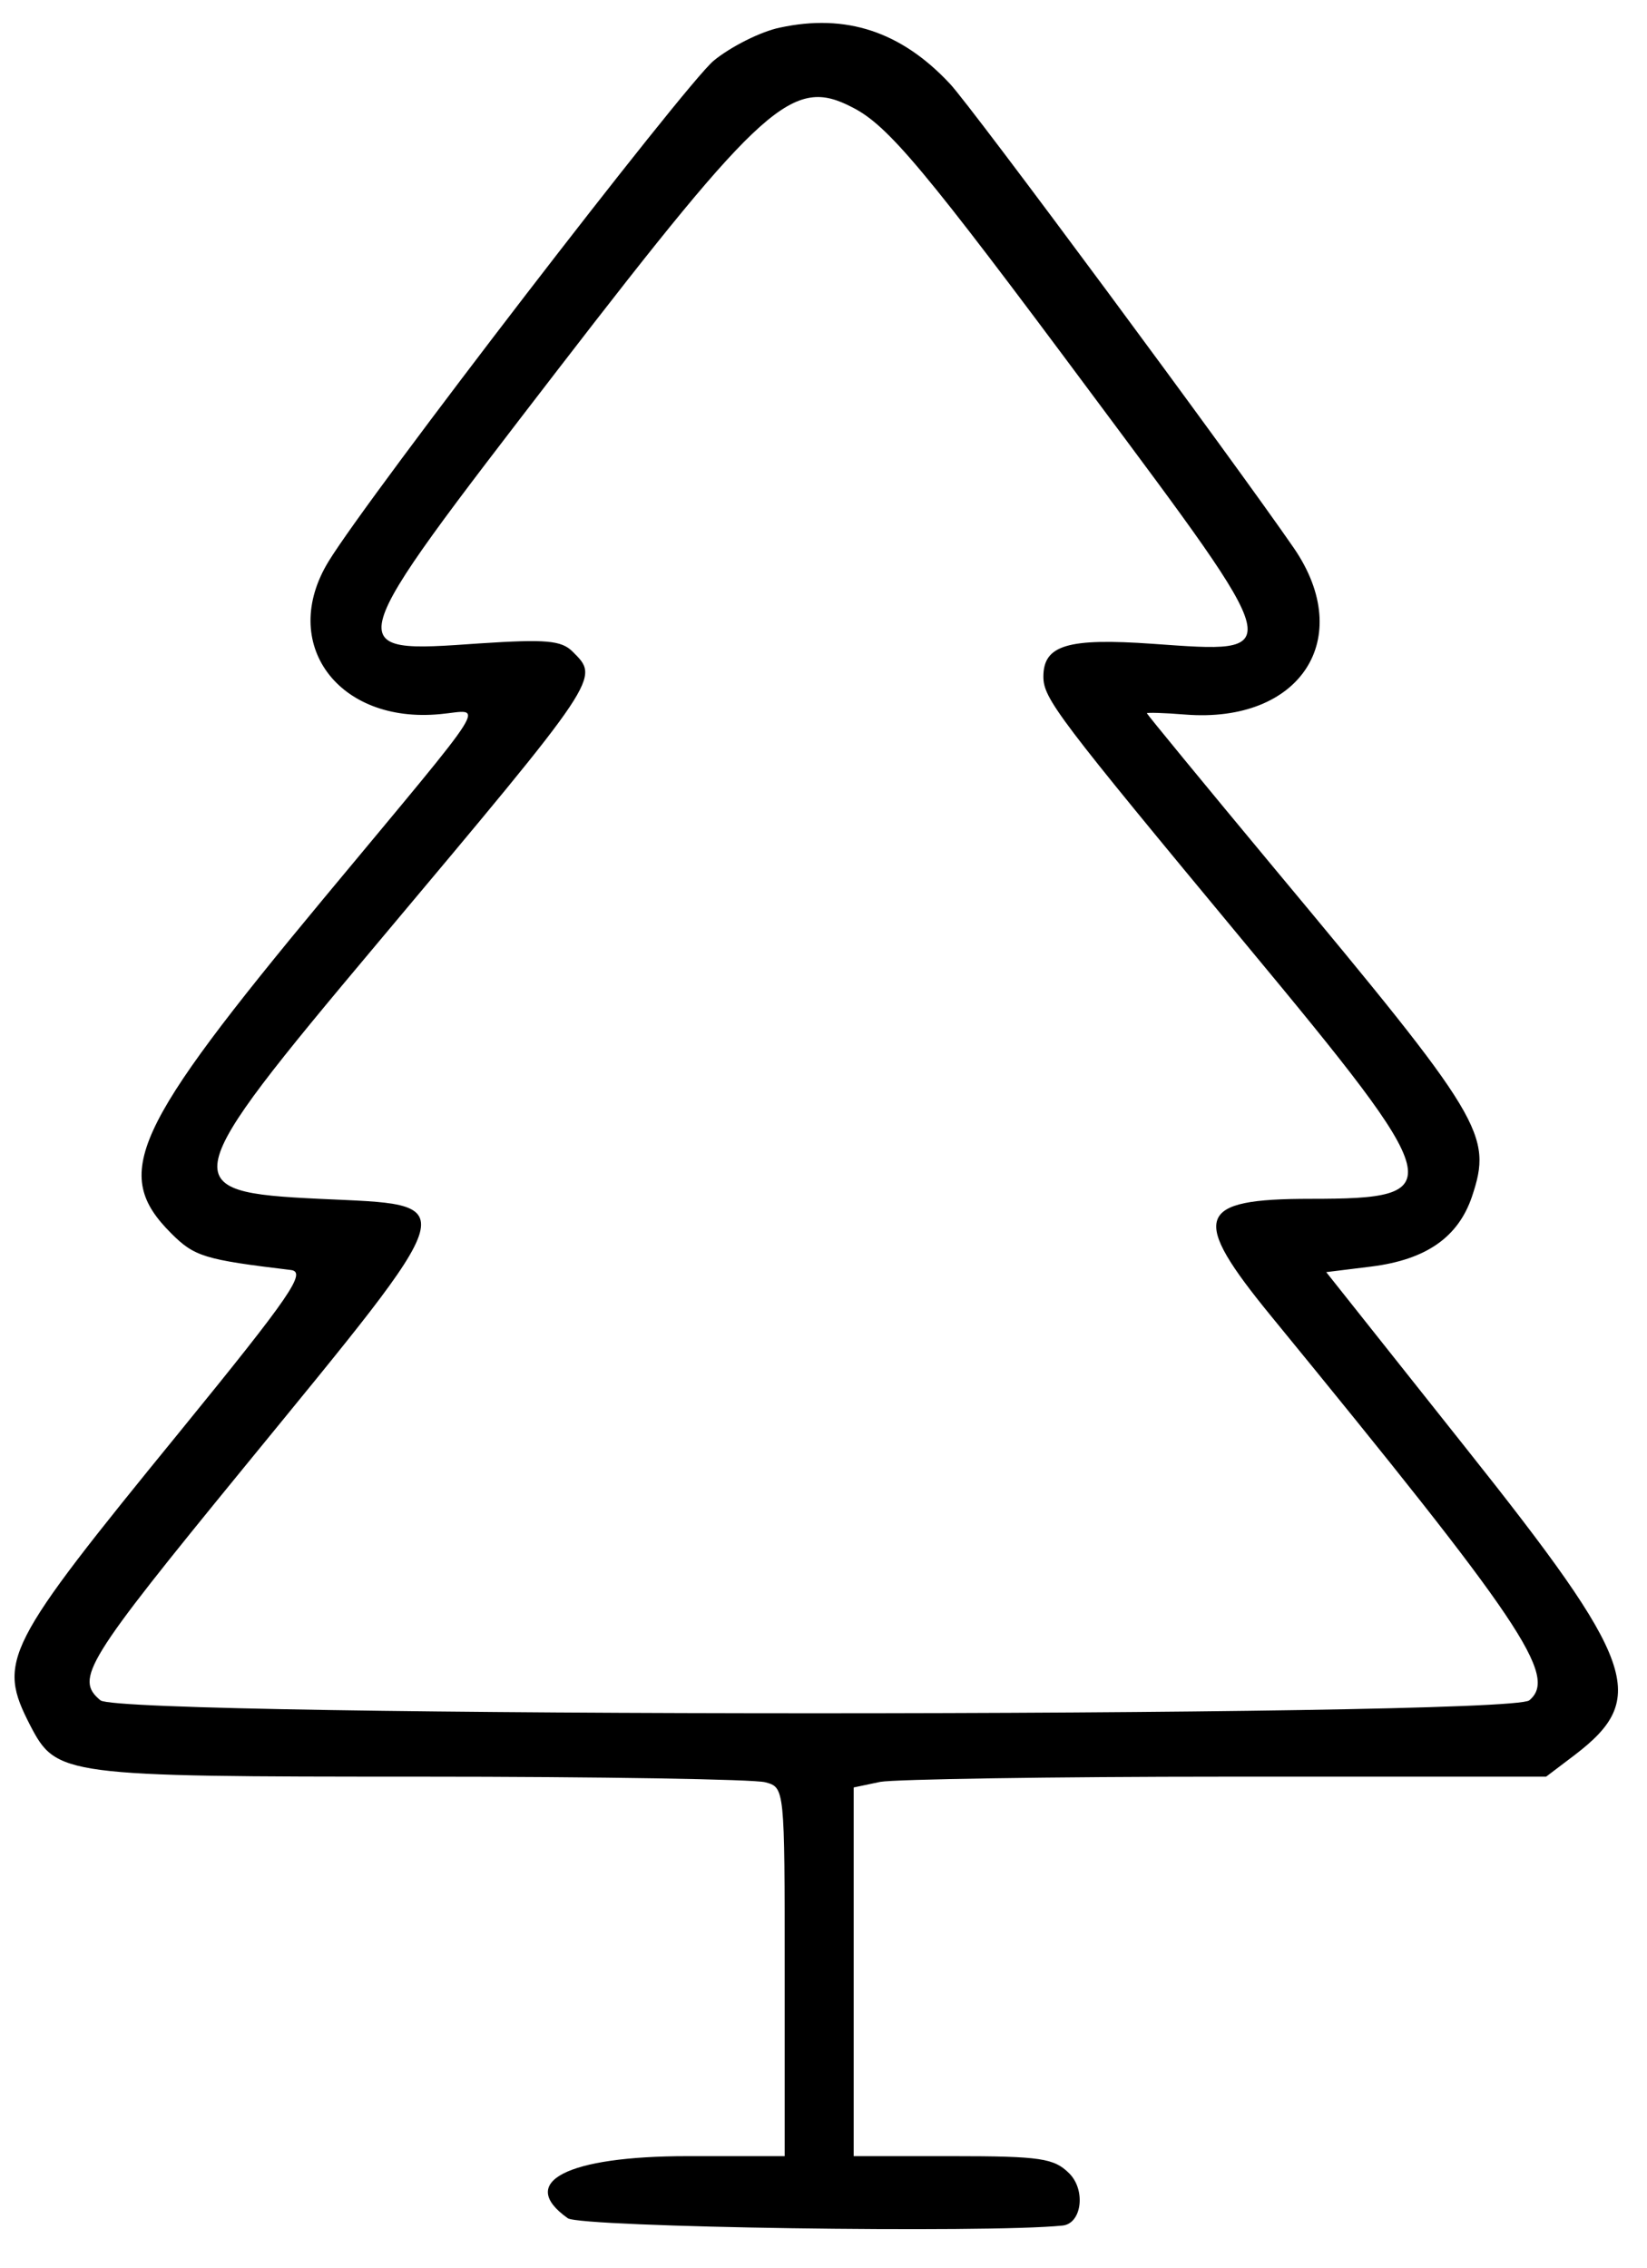 <?xml version="1.0" standalone="no"?>
<!DOCTYPE svg PUBLIC "-//W3C//DTD SVG 20010904//EN"
 "http://www.w3.org/TR/2001/REC-SVG-20010904/DTD/svg10.dtd">
<svg version="1.0" xmlns="http://www.w3.org/2000/svg"
 width="191pt" height="263pt" viewBox="0 0 191 263"
 preserveAspectRatio="xMidYMid meet">
<g transform="translate(0,263) scale(0.05,-0.05)"
fill="#000000" stroke="none">
<path d="M1809 5196 c-44 -9 -114 -44 -154 -77 -67 -56 -799 -1007 -893 -1161
-116 -190 22 -377 259 -354 101 9 130 54 -269 -426 -446 -537 -493 -640 -355
-778 54 -54 77 -61 277 -85 38 -4 3 -56 -257 -375 -408 -500 -424 -531 -347
-681 61 -117 74 -119 904 -119 416 0 776 -6 801 -13 45 -12 45 -13 45 -439 l0
-428 -226 0 c-279 0 -396 -60 -277 -144 30 -21 972 -35 1147 -17 45 4 55 82
16 121 -35 35 -66 40 -270 40 l-230 0 0 428 0 427 62 13 c35 6 396 12 804 12
l740 0 66 50 c173 132 144 214 -252 712 l-324 408 105 13 c127 16 201 68 233
162 48 144 27 179 -458 761 -163 196 -296 358 -296 360 0 2 40 1 89 -3 267
-21 396 176 252 386 -137 199 -749 1026 -798 1077 -113 121 -241 163 -394 130z
m168 -185 c83 -42 168 -144 554 -663 458 -615 455 -603 143 -581 -198 14 -254
-3 -254 -76 0 -51 32 -93 470 -621 469 -565 475 -590 150 -590 -267 0 -281
-41 -91 -273 582 -711 665 -834 598 -890 -49 -40 -3265 -40 -3314 0 -60 50
-36 89 332 539 519 635 512 608 175 624 -336 16 -332 36 134 591 523 623 517
615 454 678 -26 26 -62 29 -215 19 -329 -23 -330 -29 181 635 478 620 545 680
683 608z"/>
</g>
</svg>

